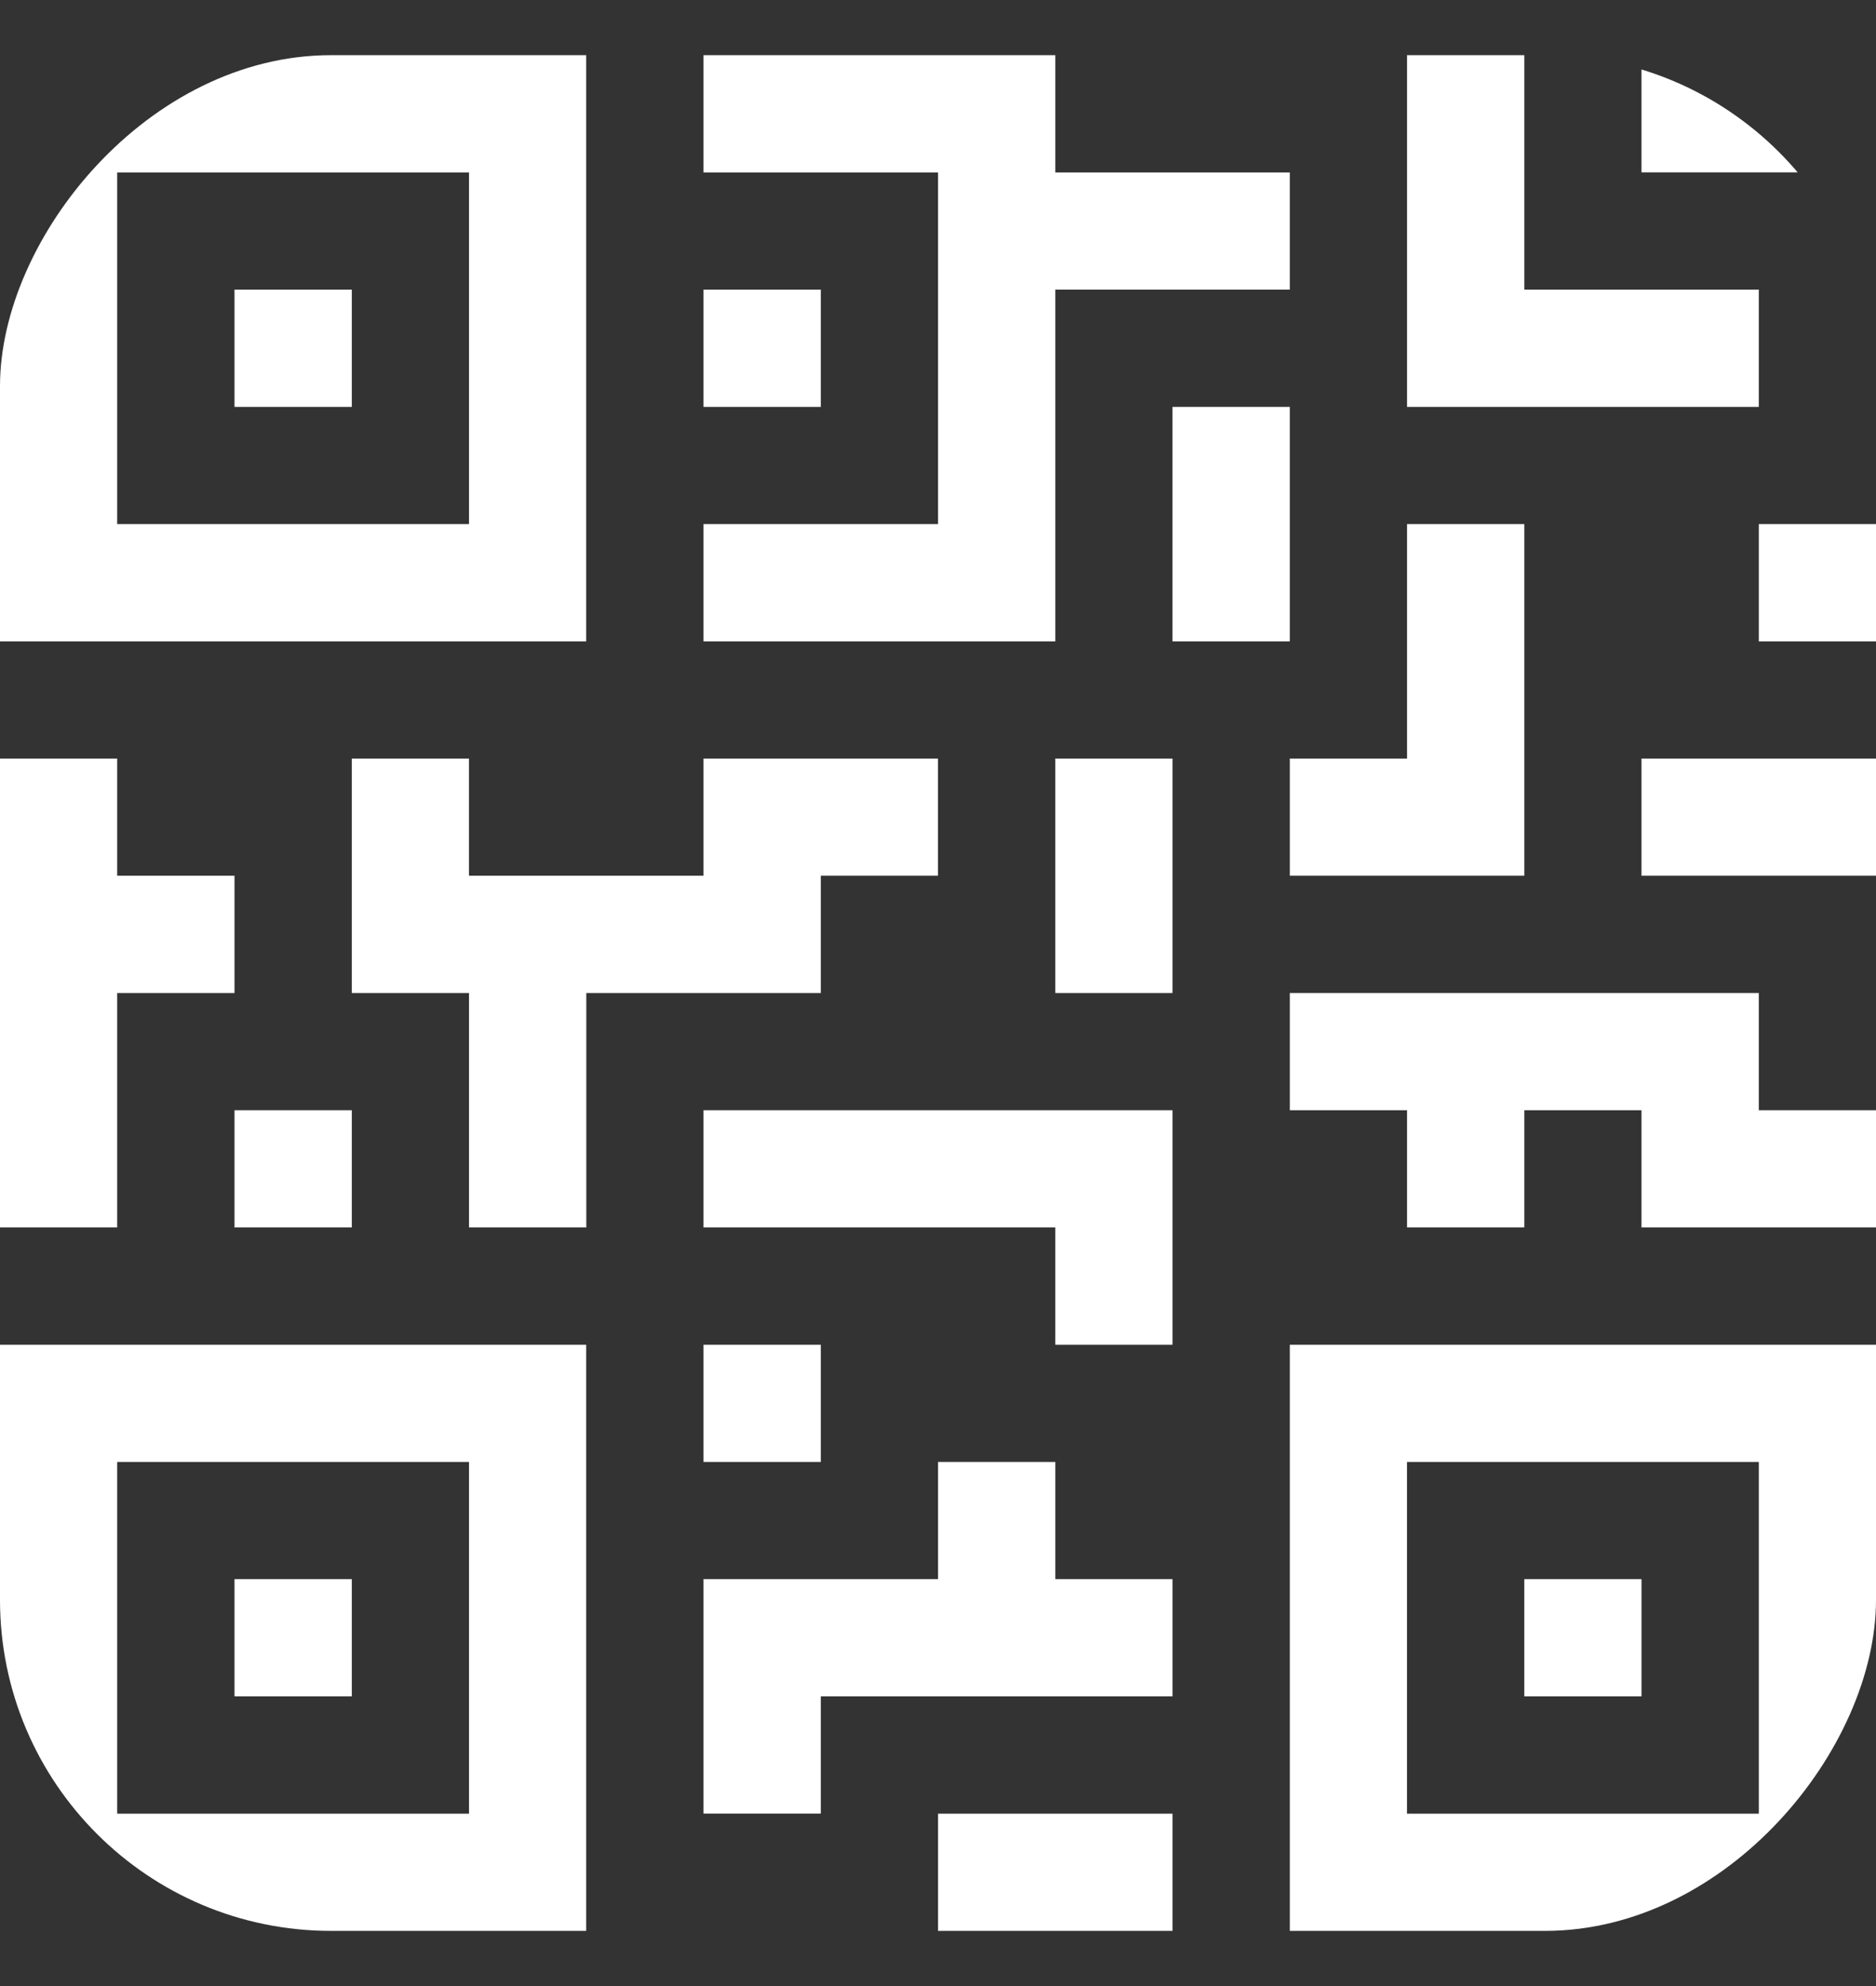 <svg width="17" height="18" viewBox="0 0 17 18" fill="none" xmlns="http://www.w3.org/2000/svg">
<rect x="0" y="0" width="17" height="18" fill="#333333" stroke="none"/>
<g clip-path="url(#clip0_420_2732)">
<path d="M5.312 17.5H0V12.188H5.312V17.5ZM4.25 13.25H1.062V16.438H4.25V13.25Z" fill="white"/>
<path d="M3.188 15.375H2.125V14.312H3.188V15.375Z" fill="white"/>
<path d="M11.688 17.5V12.188H17V17.5H11.688ZM15.938 13.25H12.75V16.438H15.938V13.25Z" fill="white"/>
<path d="M14.875 15.375H13.813V14.312H14.875V15.375Z" fill="white"/>
<path d="M0 0.5H5.312V5.813H0V0.5ZM1.062 4.75H4.25V1.563H1.062V4.75Z" fill="white"/>
<path d="M3.188 3.688H2.125V2.625H3.188V3.688Z" fill="white"/>
<path d="M10.625 17.5H8.5V16.438H10.625V17.5Z" fill="white"/>
<path d="M8.5 13.25H9.563V14.312H10.625V15.375H7.438V16.437H6.375V15.375V14.844V14.312H8.5V13.25Z" fill="white"/>
<path d="M7.438 13.25H6.375V12.188H7.438V13.25Z" fill="white"/>
<path d="M10.625 12.188H9.563V11.125H6.375V10.062H10.625V12.188Z" fill="white"/>
<path d="M1.062 7.937H2.125V9H1.062V11.125H0V6.875H1.062V7.937Z" fill="white"/>
<path d="M3.188 11.125H2.125V10.062H3.188V11.125Z" fill="white"/>
<path d="M6.375 6.875H8.5V7.937H7.438V9H5.313V11.125H4.25V9H3.188V6.875H4.25V7.937H4.781H5.313H6.375V6.875Z" fill="white"/>
<path d="M10.625 9H9.563V6.875H10.625V9Z" fill="white"/>
<path d="M9.563 5.813H6.375V4.75H8.5V1.563H6.375V0.5H9.563V1.563H11.688V2.625H9.563V5.813Z" fill="white"/>
<path d="M7.438 3.688H6.375V2.625H7.438V3.688Z" fill="white"/>
<path d="M11.688 5.813H10.625V3.688H11.688V5.813Z" fill="white"/>
<path d="M15.938 3.688H12.75V0.5H13.813V2.625H15.938V3.688Z" fill="white"/>
<path d="M17 1.562H14.875V0.5H17V1.562Z" fill="white"/>
<path d="M17 5.813H15.938V4.75H17V5.813Z" fill="white"/>
<path d="M12.75 4.75H13.813V7.937H11.688V6.875H12.75V4.75Z" fill="white"/>
<path d="M14.875 10.062H13.813V11.125H12.75V10.062H11.688V9H15.938V10.062H17V11.125H14.875V10.062Z" fill="white"/>
<path d="M17 7.937H14.875V6.875H17V7.937Z" fill="white"/>
</g>
<defs>
<clipPath id="clip0_420_2732">
<rect width="17" height="17" rx="3" transform="matrix(1 0 0 -1 0 17.5)" fill="white"/>
</clipPath>
</defs>
</svg>
